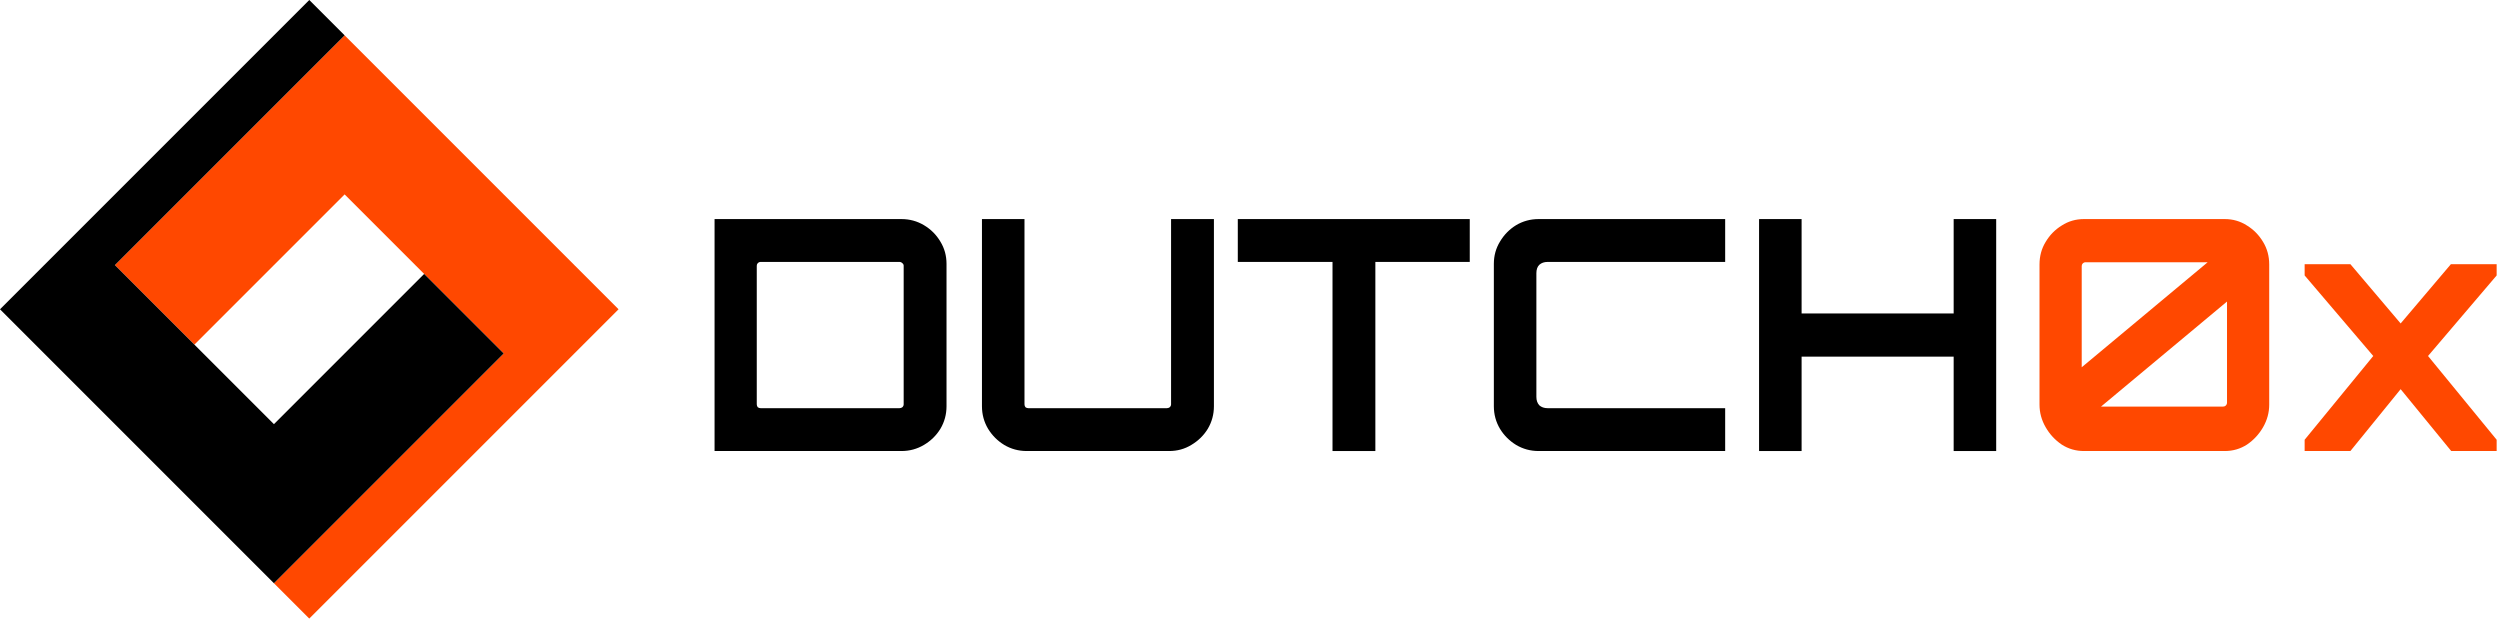 <svg width="194" height="48" viewBox="0 0 194 48" fill="none" xmlns="http://www.w3.org/2000/svg">
<path d="M21.256 45.257L23.999 48L47.999 24L26.742 2.743L8.913 20.572L15.085 26.743L26.742 15.086L39.085 27.429L21.256 45.257Z" fill="#FF4800"/>
<path d="M26.743 2.743L24 0L-3.51278e-05 24L21.257 45.258L39.086 27.429L32.914 21.257L21.257 32.915L8.914 20.572L26.743 2.743Z" fill="black"/>
<path d="M161.716 35C161.082 35 160.507 34.833 159.991 34.5C159.474 34.15 159.057 33.7 158.741 33.15C158.424 32.6 158.266 32.017 158.266 31.4V20.525C158.266 19.875 158.424 19.292 158.741 18.775C159.057 18.242 159.474 17.817 159.991 17.5C160.507 17.167 161.082 17 161.716 17H172.641C173.274 17 173.849 17.167 174.366 17.5C174.882 17.817 175.299 18.242 175.616 18.775C175.932 19.292 176.091 19.875 176.091 20.525V31.4C176.091 32.017 175.932 32.6 175.616 33.15C175.299 33.7 174.882 34.15 174.366 34.5C173.849 34.833 173.274 35 172.641 35H161.716ZM163.041 31.55H172.516C172.599 31.55 172.666 31.525 172.716 31.475C172.782 31.408 172.816 31.333 172.816 31.25V23.4L163.041 31.55ZM161.541 28.5L171.316 20.35H161.841C161.757 20.35 161.682 20.383 161.616 20.45C161.566 20.5 161.541 20.567 161.541 20.65V28.5Z" fill="#FF4800"/>
<path d="M178.84 35V34.125L184.165 27.625L178.84 21.375V20.5H182.39L186.29 25.1L190.19 20.5H193.74V21.375L188.415 27.625L193.74 34.125V35H190.215L186.29 30.2L182.39 35H178.84Z" fill="#FF4800"/>
<path d="M55.45 35V17H69.95C70.584 17 71.167 17.158 71.7 17.475C72.234 17.792 72.659 18.217 72.975 18.75C73.292 19.267 73.45 19.842 73.45 20.475V31.525C73.45 32.158 73.292 32.742 72.975 33.275C72.659 33.792 72.234 34.208 71.7 34.525C71.167 34.842 70.584 35 69.95 35H55.45ZM59.025 31.675H69.8C69.883 31.675 69.959 31.65 70.025 31.6C70.092 31.533 70.125 31.458 70.125 31.375V20.625C70.125 20.542 70.092 20.475 70.025 20.425C69.959 20.358 69.883 20.325 69.8 20.325H59.025C58.942 20.325 58.867 20.358 58.8 20.425C58.75 20.475 58.725 20.542 58.725 20.625V31.375C58.725 31.458 58.75 31.533 58.8 31.6C58.867 31.65 58.942 31.675 59.025 31.675Z" fill="black"/>
<path d="M79.675 35C79.041 35 78.458 34.842 77.925 34.525C77.408 34.208 76.992 33.792 76.675 33.275C76.358 32.742 76.2 32.158 76.2 31.525V17H79.5V31.375C79.5 31.458 79.525 31.533 79.575 31.6C79.641 31.65 79.716 31.675 79.8 31.675H90.55C90.633 31.675 90.708 31.65 90.775 31.6C90.841 31.533 90.875 31.458 90.875 31.375V17H94.2V31.525C94.2 32.158 94.041 32.742 93.725 33.275C93.408 33.792 92.983 34.208 92.45 34.525C91.933 34.842 91.358 35 90.725 35H79.675Z" fill="black"/>
<path d="M103.403 35V20.325H96.053V17H114.053V20.325H106.728V35H103.403Z" fill="black"/>
<path d="M119.398 35C118.764 35 118.181 34.842 117.648 34.525C117.131 34.208 116.714 33.792 116.398 33.275C116.081 32.742 115.923 32.158 115.923 31.525V20.475C115.923 19.842 116.081 19.267 116.398 18.75C116.714 18.217 117.131 17.792 117.648 17.475C118.181 17.158 118.764 17 119.398 17H133.873V20.325H120.098C119.831 20.325 119.614 20.4 119.448 20.55C119.298 20.7 119.223 20.917 119.223 21.2V30.8C119.223 31.067 119.298 31.283 119.448 31.45C119.614 31.6 119.831 31.675 120.098 31.675H133.873V35H119.398Z" fill="black"/>
<path d="M136.504 35V17H139.804V24.325H151.604V17H154.904V35H151.604V27.675H139.804V35H136.504Z" fill="black"/>
</svg>
